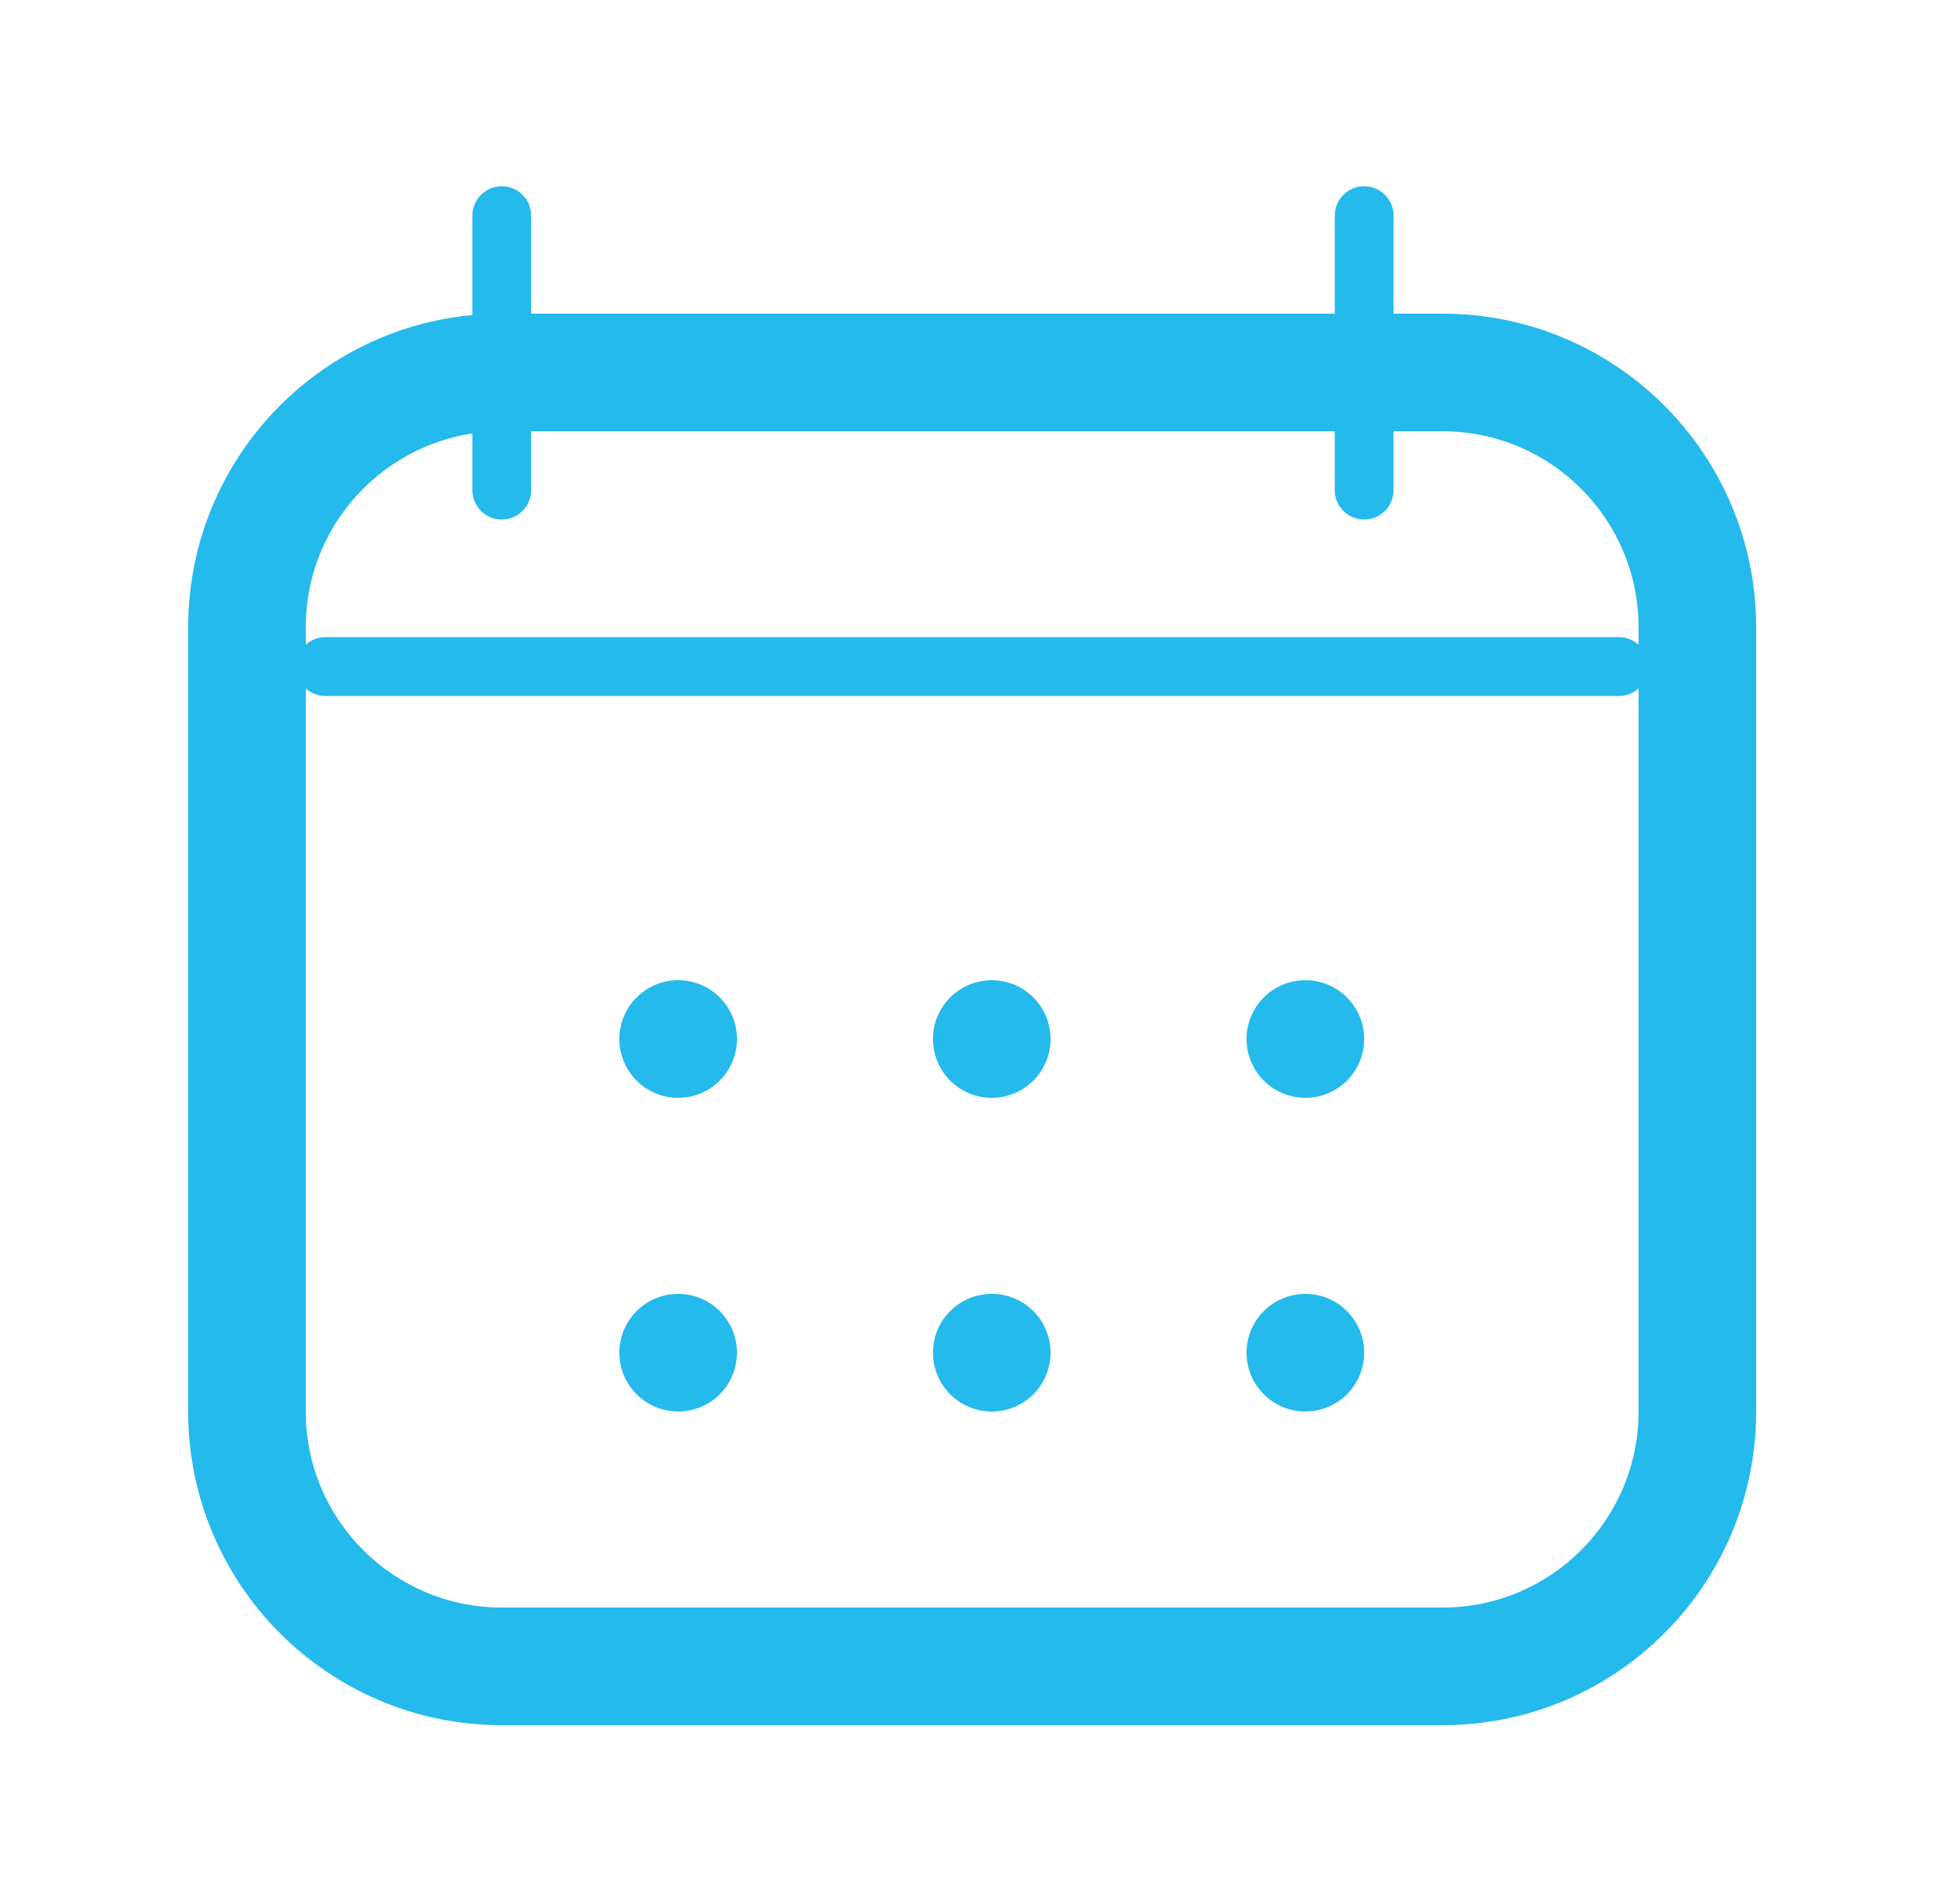 <svg width="50" height="48" viewBox="0 0 50 48" fill="none" xmlns="http://www.w3.org/2000/svg" xmlns:xlink="http://www.w3.org/1999/xlink">
<path d="M12.8,11L36.8,11L36.8,8L12.8,8L12.8,11ZM36.8,11C39.562,11 41.8,13.239 41.8,16L44.8,16C44.8,11.582 41.218,8 36.8,8L36.8,11ZM41.8,16L41.8,36L44.8,36L44.8,16L41.8,16ZM41.8,36C41.8,38.761 39.562,41 36.8,41L36.8,44C41.218,44 44.8,40.418 44.8,36L41.8,36ZM36.8,41L12.8,41L12.8,44L36.8,44L36.8,41ZM12.8,41C10.039,41 7.8,38.761 7.8,36L4.8,36C4.8,40.418 8.382,44 12.8,44L12.8,41ZM7.8,36L7.8,16L4.8,16L4.8,36L7.8,36ZM7.8,16C7.8,13.239 10.039,11 12.8,11L12.8,8C8.382,8 4.8,11.582 4.8,16L7.8,16Z" fill="#24BAEC"/>
<line x1="12.8" y1="5.5" x2="12.8" y2="12.5" stroke="#24BAEC" stroke-width="1.5" stroke-miterlimit="3.999" stroke-linecap="round"/>
<line x1="8.3" y1="17" x2="41.3" y2="17" stroke="#24BAEC" stroke-width="1.5" stroke-miterlimit="3.999" stroke-linecap="round"/>
<line x1="34.8" y1="5.5" x2="34.8" y2="12.5" stroke="#24BAEC" stroke-width="1.5" stroke-miterlimit="3.999" stroke-linecap="round"/>
<path d="M17.3,28C18.129,28 18.8,27.328 18.8,26.5C18.8,25.672 18.129,25 17.3,25C16.472,25 15.8,25.672 15.8,26.5C15.8,27.328 16.472,28 17.3,28Z" fill="#24BAEC"/>
<path d="M25.3,28C26.129,28 26.8,27.328 26.8,26.5C26.8,25.672 26.129,25 25.3,25C24.472,25 23.8,25.672 23.8,26.5C23.8,27.328 24.472,28 25.3,28Z" fill="#24BAEC"/>
<path d="M33.3,28C34.129,28 34.8,27.328 34.8,26.5C34.8,25.672 34.129,25 33.3,25C32.472,25 31.8,25.672 31.8,26.5C31.8,27.328 32.472,28 33.3,28Z" fill="#24BAEC"/>
<path d="M17.3,36C18.129,36 18.8,35.328 18.8,34.5C18.8,33.672 18.129,33 17.3,33C16.472,33 15.8,33.672 15.8,34.5C15.8,35.328 16.472,36 17.3,36Z" fill="#24BAEC"/>
<path d="M25.3,36C26.129,36 26.8,35.328 26.8,34.5C26.8,33.672 26.129,33 25.3,33C24.472,33 23.8,33.672 23.8,34.5C23.8,35.328 24.472,36 25.3,36Z" fill="#24BAEC"/>
<path d="M33.3,36C34.129,36 34.8,35.328 34.8,34.5C34.8,33.672 34.129,33 33.3,33C32.472,33 31.8,33.672 31.8,34.5C31.8,35.328 32.472,36 33.3,36Z" fill="#24BAEC"/>
</svg>
